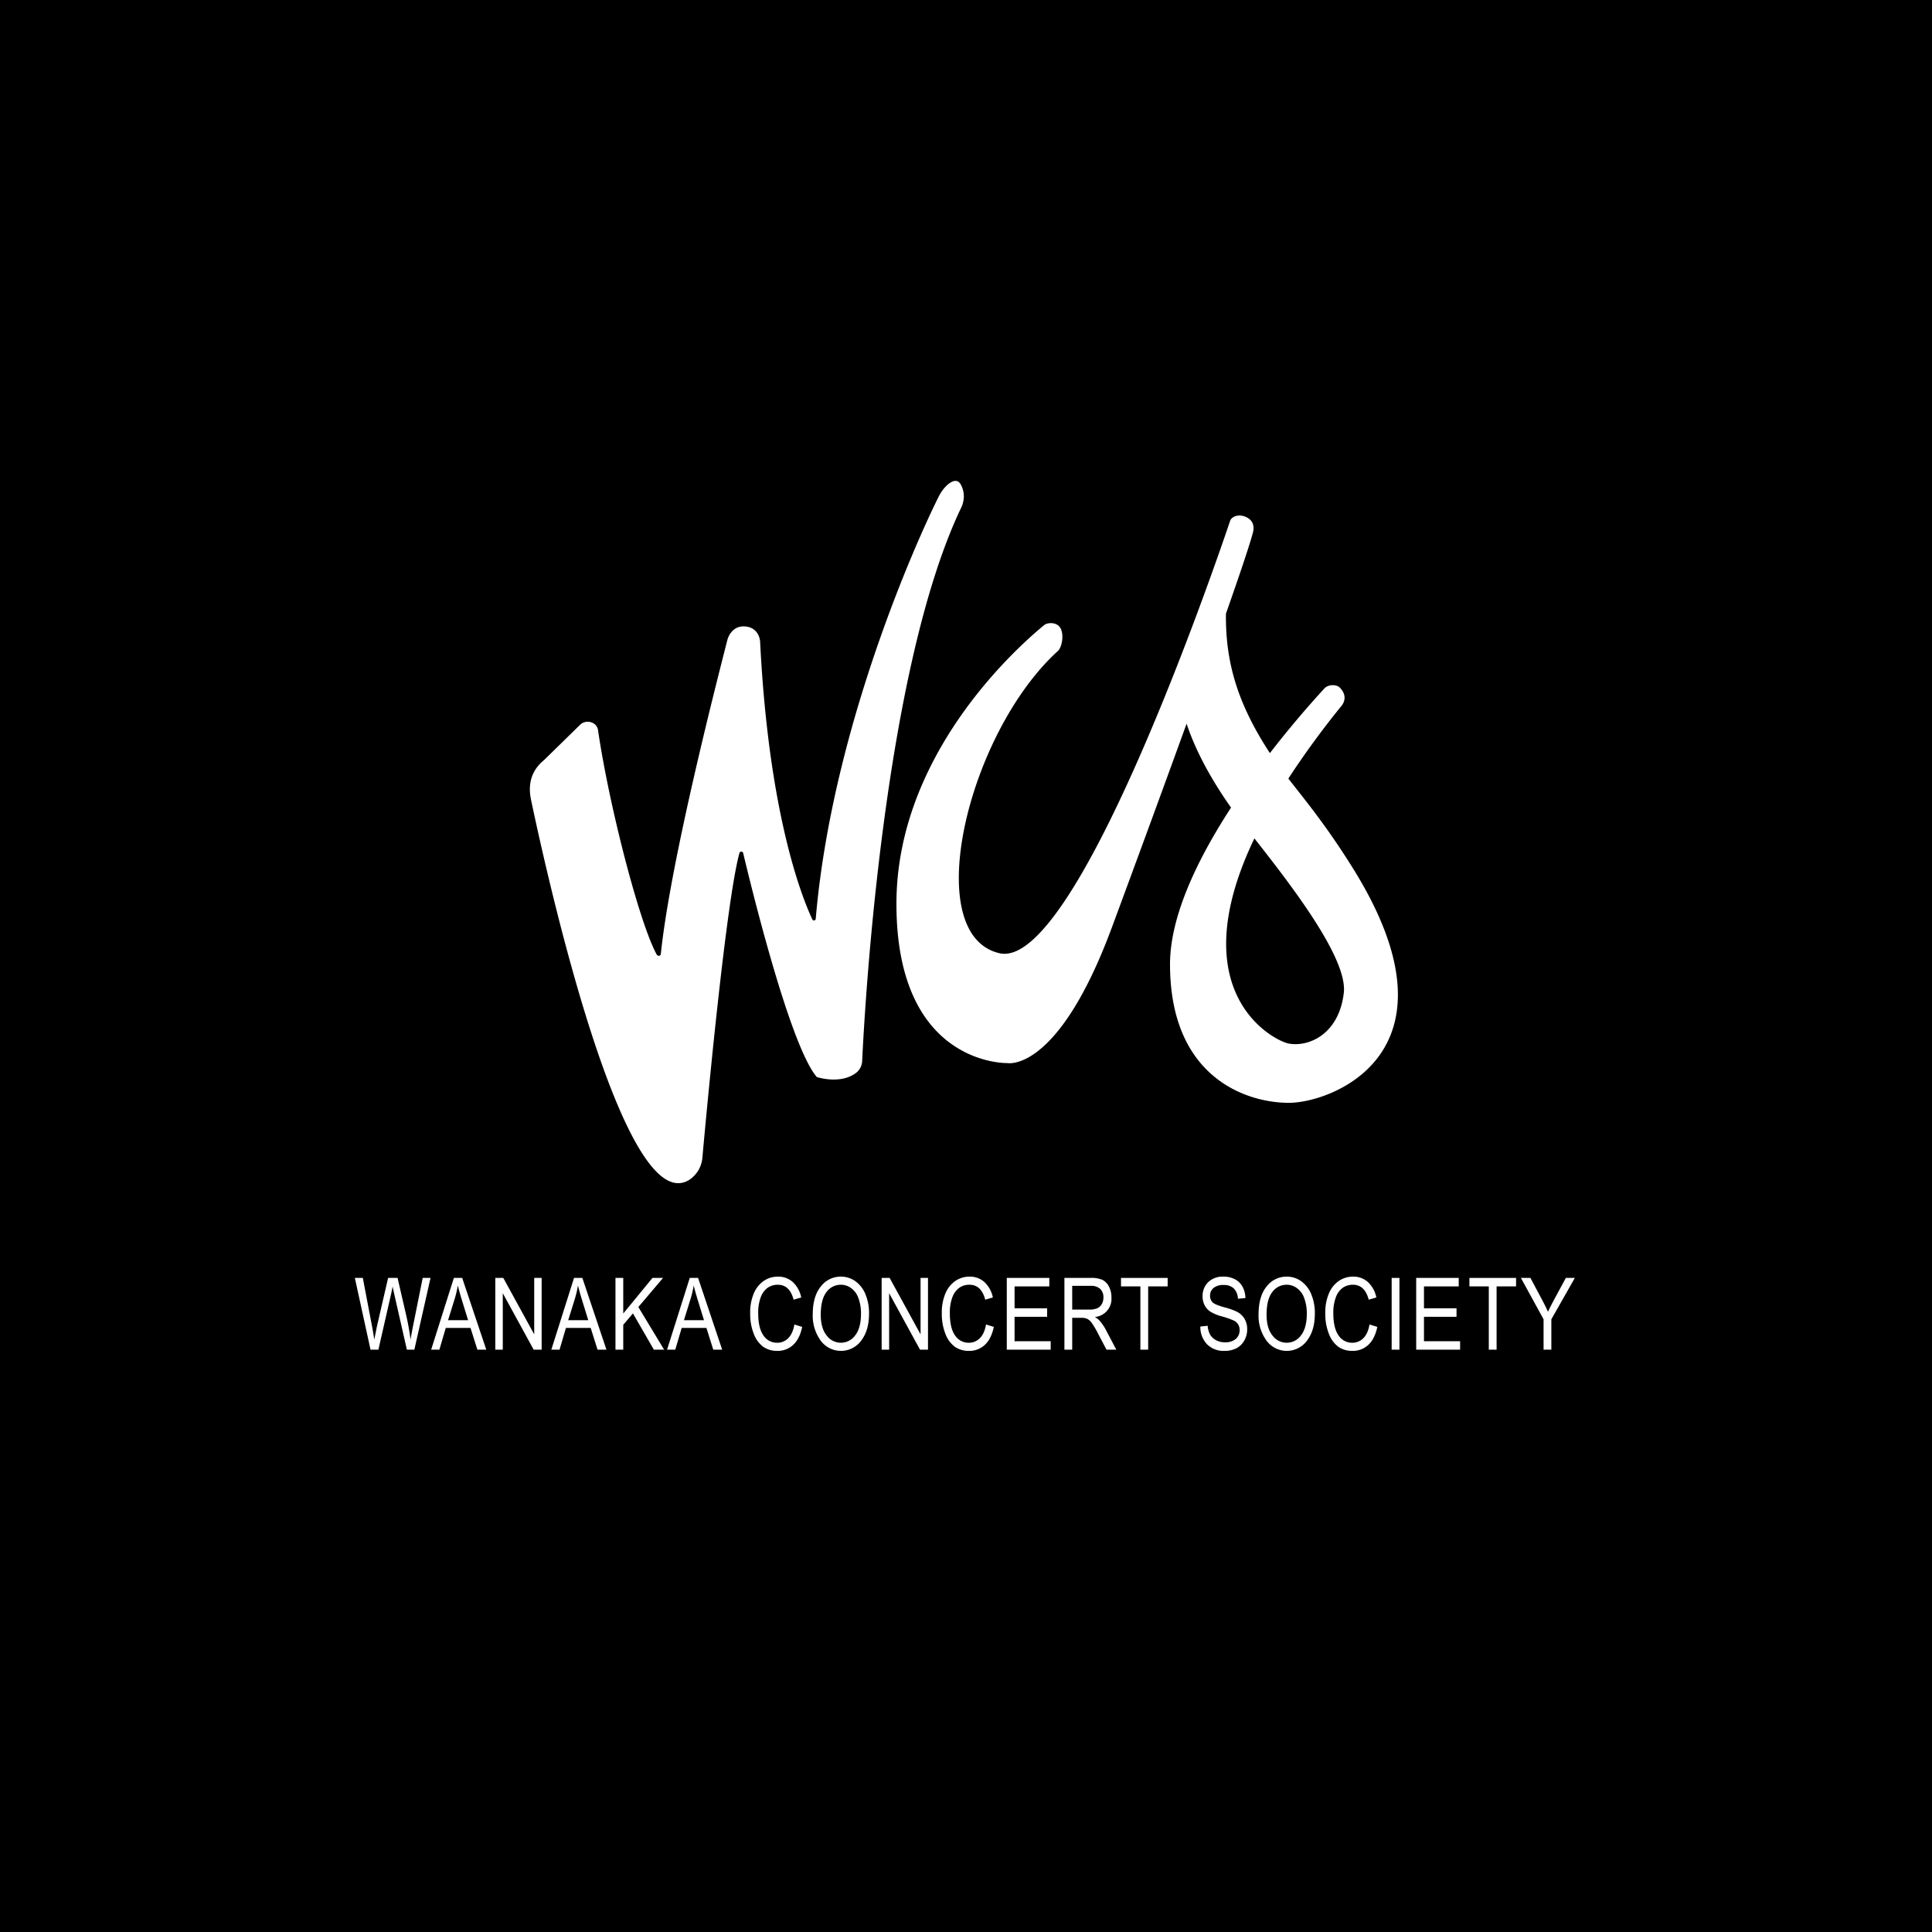 <svg viewBox="0 0 1000 1000" xmlns="http://www.w3.org/2000/svg">
<g transform="translate(-180.5 -43.744)">
<rect transform="translate(180.5 43.744)" width="1e3" height="1e3"/>
<g transform="translate(364.17 292.66)" fill="#fff">
<g transform="translate(90.575)">
<path transform="translate(-1188.9 -213.18)" d="M1413.218,223.93a12.478,12.478,0,0,0-1.544-9.331c-2.56-3.793-7.755.69-10.509,5.512-2.729,4.776-55,110.99-64.286,219.709a.928.928,0,0,1-1.769.33c-5.157-11.085-22.5-53.715-27.028-143.885,0,0-.328-7.367-8.065-7.774-5.932-.314-8.313,4.789-8.905,7.113-4.695,18.493-29.41,114-34.411,162.4-.125,1.214-1.6,1.312-2.183.244-9.038-16.566-24.65-77.243-30.325-116.066-.607-4.143-5.857-5.707-9.052-3l-18.85,18.457c-9.155,7.44-7.546,16.911-6.7,20.934,7.917,37.643,47.813,218.158,82,196.272a15.27,15.27,0,0,0,6.641-11.606c2.251-24.937,12.233-132.375,19.151-157.424a1,1,0,0,1,1.943.016c4.239,17.829,24.252,99.737,38.1,115.9,0,0,12.15,4.05,20.349-2.163a8.229,8.229,0,0,0,3.14-6.2c1.211-25.777,10.835-201.8,51.222-286.276A13.1,13.1,0,0,0,1413.218,223.93Z"/>
<path transform="translate(-1072.3 -202.17)" d="m1498.5 402.95c-13.837-22.257-24.769-35.336-33.6-46.711a447.96 447.96 0 0 1 27.584-37.718c0.929-1.149 3.316-4.986-0.906-9.313-1.887-1.933-6.262-1.717-8.159 0.534-0.745 0.882-13.215 14.1-28.073 33.331v-5e-3c-16.551-25.4-23.018-46.595-22.748-72.154 7.084-20.182 12.267-35.565 13.969-41.988 0.487-1.85 1.077-6.1-3.833-8.182-3.936-1.665-7.3 0.143-7.925 1.979-9.985 29.575-80.434 233.1-119.47 223.91-41.429-9.748-16.376-113.97 30.257-156.41 1.91-1.741 3.109-7.157 1.78-10.929-1.531-4.35-7.064-3.958-8.805-2.532-15.3 12.534-76.52 67.749-76.522 144.31 0 84.069 57.451 82.427 57.451 82.427s26.118 5.242 54.089-70.273c11.115-30.006 25.531-69.176 38.651-105.4 3.357 10.192 9.974 24.991 23 43.438-16.825 25.842-31.586 55.718-31.586 81.085 0 58.268 39.1 71.726 61.526 71.726s92.284-26.275 33.324-121.13zm-4.9 64.247c-2.588 21.862-18.678 28.127-28.6 26.179-7.661-1.5-56.012-26.13-17.676-106.18 17.865 22.773 48.435 61.796 46.279 80.002z"/>
</g>
<g transform="translate(0 411.87)">
<path transform="translate(-1154 -371.55)" d="M1162.112,409.346,1154,372.209h4.121l4.642,24.346q.733,3.751,1.293,7.6l1.367-6.864,5.794-25.08h4.891l4.346,18.8a129.4,129.4,0,0,1,2.372,13.146q.584-3.619,1.5-8.08l4.794-23.863h4.053l-8.374,37.137h-3.87l-6.434-28.3-.963-4.355q-.434,2.432-.888,4.355l-6.458,28.3Z"/>
<path transform="translate(-1129.7 -371.55)" d="m1169.2 409.35 11.747-37.137h4.308l12.469 37.137h-4.61l-3.54-11.248h-12.815l-3.306 11.248zm8.74-15.251h10.374l-3.166-10.283q-1.47-4.739-2.151-7.7a54.79 54.79 0 0 1-1.669 7.092z"/>
<path transform="translate(-1109.3 -371.55)" d="m1182 409.35v-37.137h4.127l16.011 29.217v-29.217h3.849v37.137h-4.13l-15.985-29.219v29.219z"/>
<path transform="translate(-1091.5 -371.55)" d="m1193.2 409.35 11.743-37.137h4.308l12.473 37.137h-4.609l-3.543-11.248h-12.812l-3.311 11.248zm8.737-15.251h10.373l-3.167-10.283q-1.464-4.739-2.151-7.7a54.489 54.489 0 0 1-1.668 7.092z"/>
<path transform="translate(-1071.1 -371.55)" d="m1206 409.35v-37.137h4.024v18.418l15.131-18.418h5.466l-12.784 15.064 13.341 22.073h-5.321l-10.817-18.778-5.016 5.909v12.869z"/>
<path transform="translate(-1054.7 -371.55)" d="m1216.3 409.35 11.747-37.137h4.308l12.47 37.137h-4.61l-3.542-11.248h-12.813l-3.311 11.248zm8.737-15.251h10.373l-3.164-10.283q-1.465-4.739-2.151-7.7a54.863 54.863 0 0 1-1.672 7.092z"/>
<path transform="translate(-1028.3 -371.96)" d="m1255.8 396.73 4.055 1.24q-1.348 6.26-4.7 9.336a11.657 11.657 0 0 1-8.169 3.079 12.457 12.457 0 0 1-7.233-2.065 14.627 14.627 0 0 1-4.915-6.63 27.737 27.737 0 0 1-1.912-10.773 25.22 25.22 0 0 1 1.912-10.381 14.663 14.663 0 0 1 5.185-6.413 12.922 12.922 0 0 1 7.306-2.169 11.211 11.211 0 0 1 7.58 2.742 14.849 14.849 0 0 1 4.438 8.049l-3.952 1.141q-2.028-7.728-8.145-7.728a8.961 8.961 0 0 0-5.277 1.562 10.518 10.518 0 0 0-3.565 4.853 22.471 22.471 0 0 0-1.33 8.343q0 7.631 2.687 11.447a8.325 8.325 0 0 0 7.142 3.814 7.844 7.844 0 0 0 5.688-2.343q2.396-2.341 3.205-7.104z"/>
<path transform="translate(-1008.4 -371.96)" d="m1245.4 391.66q0-9.5 4.179-14.6a12.941 12.941 0 0 1 10.413-5.105 12.687 12.687 0 0 1 7.346 2.281 15.388 15.388 0 0 1 5.26 6.625 25.261 25.261 0 0 1 1.937 10.348q0 8.257-3.751 13.453a13.009 13.009 0 0 1-21.659-0.153 21.843 21.843 0 0 1-3.725-12.849zm4.155 0.062q0 6.872 3.029 10.664a9.09 9.09 0 0 0 14.794-0.039q3-3.833 3-11.258a22.5 22.5 0 0 0-1.547-8.571 10.531 10.531 0 0 0-3.582-4.625 8.74 8.74 0 0 0-5.23-1.738 9.114 9.114 0 0 0-7.514 3.8q-2.95 3.808-2.95 11.767z"/>
<path transform="translate(-986.43 -371.55)" d="m1259.1 409.35v-37.137h4.131l16.01 29.217v-29.217h3.849v37.137h-4.128l-15.984-29.22v29.219z"/>
<path transform="translate(-967.31 -371.96)" d="m1294 396.73 4.051 1.24q-1.343 6.26-4.7 9.336a11.645 11.645 0 0 1-8.169 3.079 12.456 12.456 0 0 1-7.232-2.065 14.621 14.621 0 0 1-4.916-6.63 27.8 27.8 0 0 1-1.912-10.773 25.192 25.192 0 0 1 1.915-10.381 14.676 14.676 0 0 1 5.186-6.413 12.9 12.9 0 0 1 7.3-2.169 11.208 11.208 0 0 1 7.582 2.742 14.862 14.862 0 0 1 4.439 8.049l-3.954 1.141q-2.028-7.728-8.14-7.728a8.963 8.963 0 0 0-5.279 1.562 10.5 10.5 0 0 0-3.564 4.853 22.483 22.483 0 0 0-1.33 8.343q0 7.631 2.685 11.447a8.329 8.329 0 0 0 7.143 3.814 7.842 7.842 0 0 0 5.687-2.343q2.391-2.341 3.208-7.104z"/>
<path transform="translate(-946.66 -371.55)" d="m1284.1 409.35v-37.137h22.015v4.382h-17.986v11.349h16.847v4.384h-16.847v12.641h18.7v4.381z"/>
<path transform="translate(-928.33 -371.55)" d="m1295.6 409.35v-37.137h13.5a14.29 14.29 0 0 1 6.246 1.038 7.906 7.906 0 0 1 3.3 3.455 11.72 11.72 0 0 1 1.292 5.611 9.429 9.429 0 0 1-8.562 10.124 10.3 10.3 0 0 1 2.585 2.065 25.964 25.964 0 0 1 3.167 4.736l5.32 10.107h-5.068l-4.06-7.72a48.527 48.527 0 0 0-3.564-6.107 7.015 7.015 0 0 0-2.325-2.119 7.406 7.406 0 0 0-3.153-0.544h-4.649v16.49zm4.029-20.746h8.664a10.625 10.625 0 0 0 4.307-0.682 5.2 5.2 0 0 0 2.33-2.153 6.648 6.648 0 0 0 0.861-3.422 5.9 5.9 0 0 0-1.646-4.42 6.735 6.735 0 0 0-4.888-1.608h-9.628z"/>
<path transform="translate(-910.31 -371.55)" d="m1316.9 409.35v-32.755h-10.033v-4.382h24.145v4.382h-10.085v32.755z"/>
<path transform="translate(-885.08 -371.96)" d="m1322.7 397.79 3.8-0.4a11.072 11.072 0 0 0 1.38 4.776 7.74 7.74 0 0 0 3.079 2.747 9.627 9.627 0 0 0 4.508 1.04 8.154 8.154 0 0 0 5.586-1.756 5.81 5.81 0 0 0 1.99-4.566 5.534 5.534 0 0 0-0.723-2.866 5.429 5.429 0 0 0-2.178-2.013 40.974 40.974 0 0 0-6.295-2.213 22.2 22.2 0 0 1-6.13-2.573 8.945 8.945 0 0 1-2.838-3.279 9.749 9.749 0 0 1-1.014-4.5 9.876 9.876 0 0 1 2.912-7.37 10.724 10.724 0 0 1 7.855-2.864 12.574 12.574 0 0 1 5.941 1.344 9.527 9.527 0 0 1 3.951 3.85 12.649 12.649 0 0 1 1.507 5.9l-3.875 0.355a7.993 7.993 0 0 0-2.167-5.37 7.336 7.336 0 0 0-5.228-1.748 7.832 7.832 0 0 0-5.22 1.533 4.965 4.965 0 0 0-1.8 3.963 4.578 4.578 0 0 0 1.319 3.5q1.32 1.238 5.925 2.514a38.618 38.618 0 0 1 6.333 2.163 10.256 10.256 0 0 1 4.208 3.738 10.4 10.4 0 0 1 1.421 5.531 11.535 11.535 0 0 1-1.494 5.805 10.032 10.032 0 0 1-4.068 3.987 13.052 13.052 0 0 1-6.193 1.367 12.092 12.092 0 0 1-9.006-3.4 12.929 12.929 0 0 1-3.486-9.195z"/>
<path transform="translate(-866.55 -371.96)" d="m1334.3 391.66q0-9.5 4.179-14.6a12.941 12.941 0 0 1 10.413-5.105 12.682 12.682 0 0 1 7.346 2.281 15.4 15.4 0 0 1 5.259 6.625 25.274 25.274 0 0 1 1.939 10.348q0 8.257-3.753 13.453a13.007 13.007 0 0 1-21.656-0.153 21.829 21.829 0 0 1-3.727-12.849zm4.156 0.062q0 6.872 3.027 10.664a9.091 9.091 0 0 0 14.795-0.039q3-3.833 3-11.258a22.448 22.448 0 0 0-1.546-8.571 10.5 10.5 0 0 0-3.587-4.625 8.715 8.715 0 0 0-5.229-1.738 9.113 9.113 0 0 0-7.511 3.8q-2.952 3.808-2.949 11.767z"/>
<path transform="translate(-845.32 -371.96)" d="m1370.5 396.73 4.051 1.24q-1.338 6.26-4.7 9.336a11.656 11.656 0 0 1-8.173 3.079 12.465 12.465 0 0 1-7.231-2.065 14.632 14.632 0 0 1-4.914-6.63 27.779 27.779 0 0 1-1.913-10.773 25.192 25.192 0 0 1 1.915-10.381 14.648 14.648 0 0 1 5.186-6.413 12.9 12.9 0 0 1 7.3-2.169 11.2 11.2 0 0 1 7.583 2.742 14.827 14.827 0 0 1 4.439 8.049l-3.951 1.141q-2.032-7.728-8.142-7.728a8.949 8.949 0 0 0-5.277 1.562 10.479 10.479 0 0 0-3.564 4.853 22.4 22.4 0 0 0-1.334 8.343q0 7.631 2.685 11.447a8.339 8.339 0 0 0 7.146 3.814 7.844 7.844 0 0 0 5.688-2.343q2.396-2.341 3.206-7.104z"/>
<path transform="translate(-824.25 -371.55)" d="m1360.9 409.35v-37.137h4.03v37.137z"/>
<path transform="translate(-816.45 -371.55)" d="m1365.8 409.35v-37.137h22.013v4.382h-17.986v11.349h16.847v4.384h-16.847v12.641h18.7v4.381z"/>
<path transform="translate(-799.47 -371.55)" d="m1386.4 409.35v-32.755h-10.03v-4.382h24.143v4.382h-10.082v32.755z"/>
<path transform="translate(-783.12 -371.55)" d="m1398.4 409.35v-15.73l-11.731-21.407h4.924l5.979 11.209c1.18 2.216 2.224 4.312 3.115 6.288q1.346-2.915 3.328-6.565l5.914-10.932h4.657l-12.162 21.407v15.73z"/>
</g>
</g>
</g>
</svg>